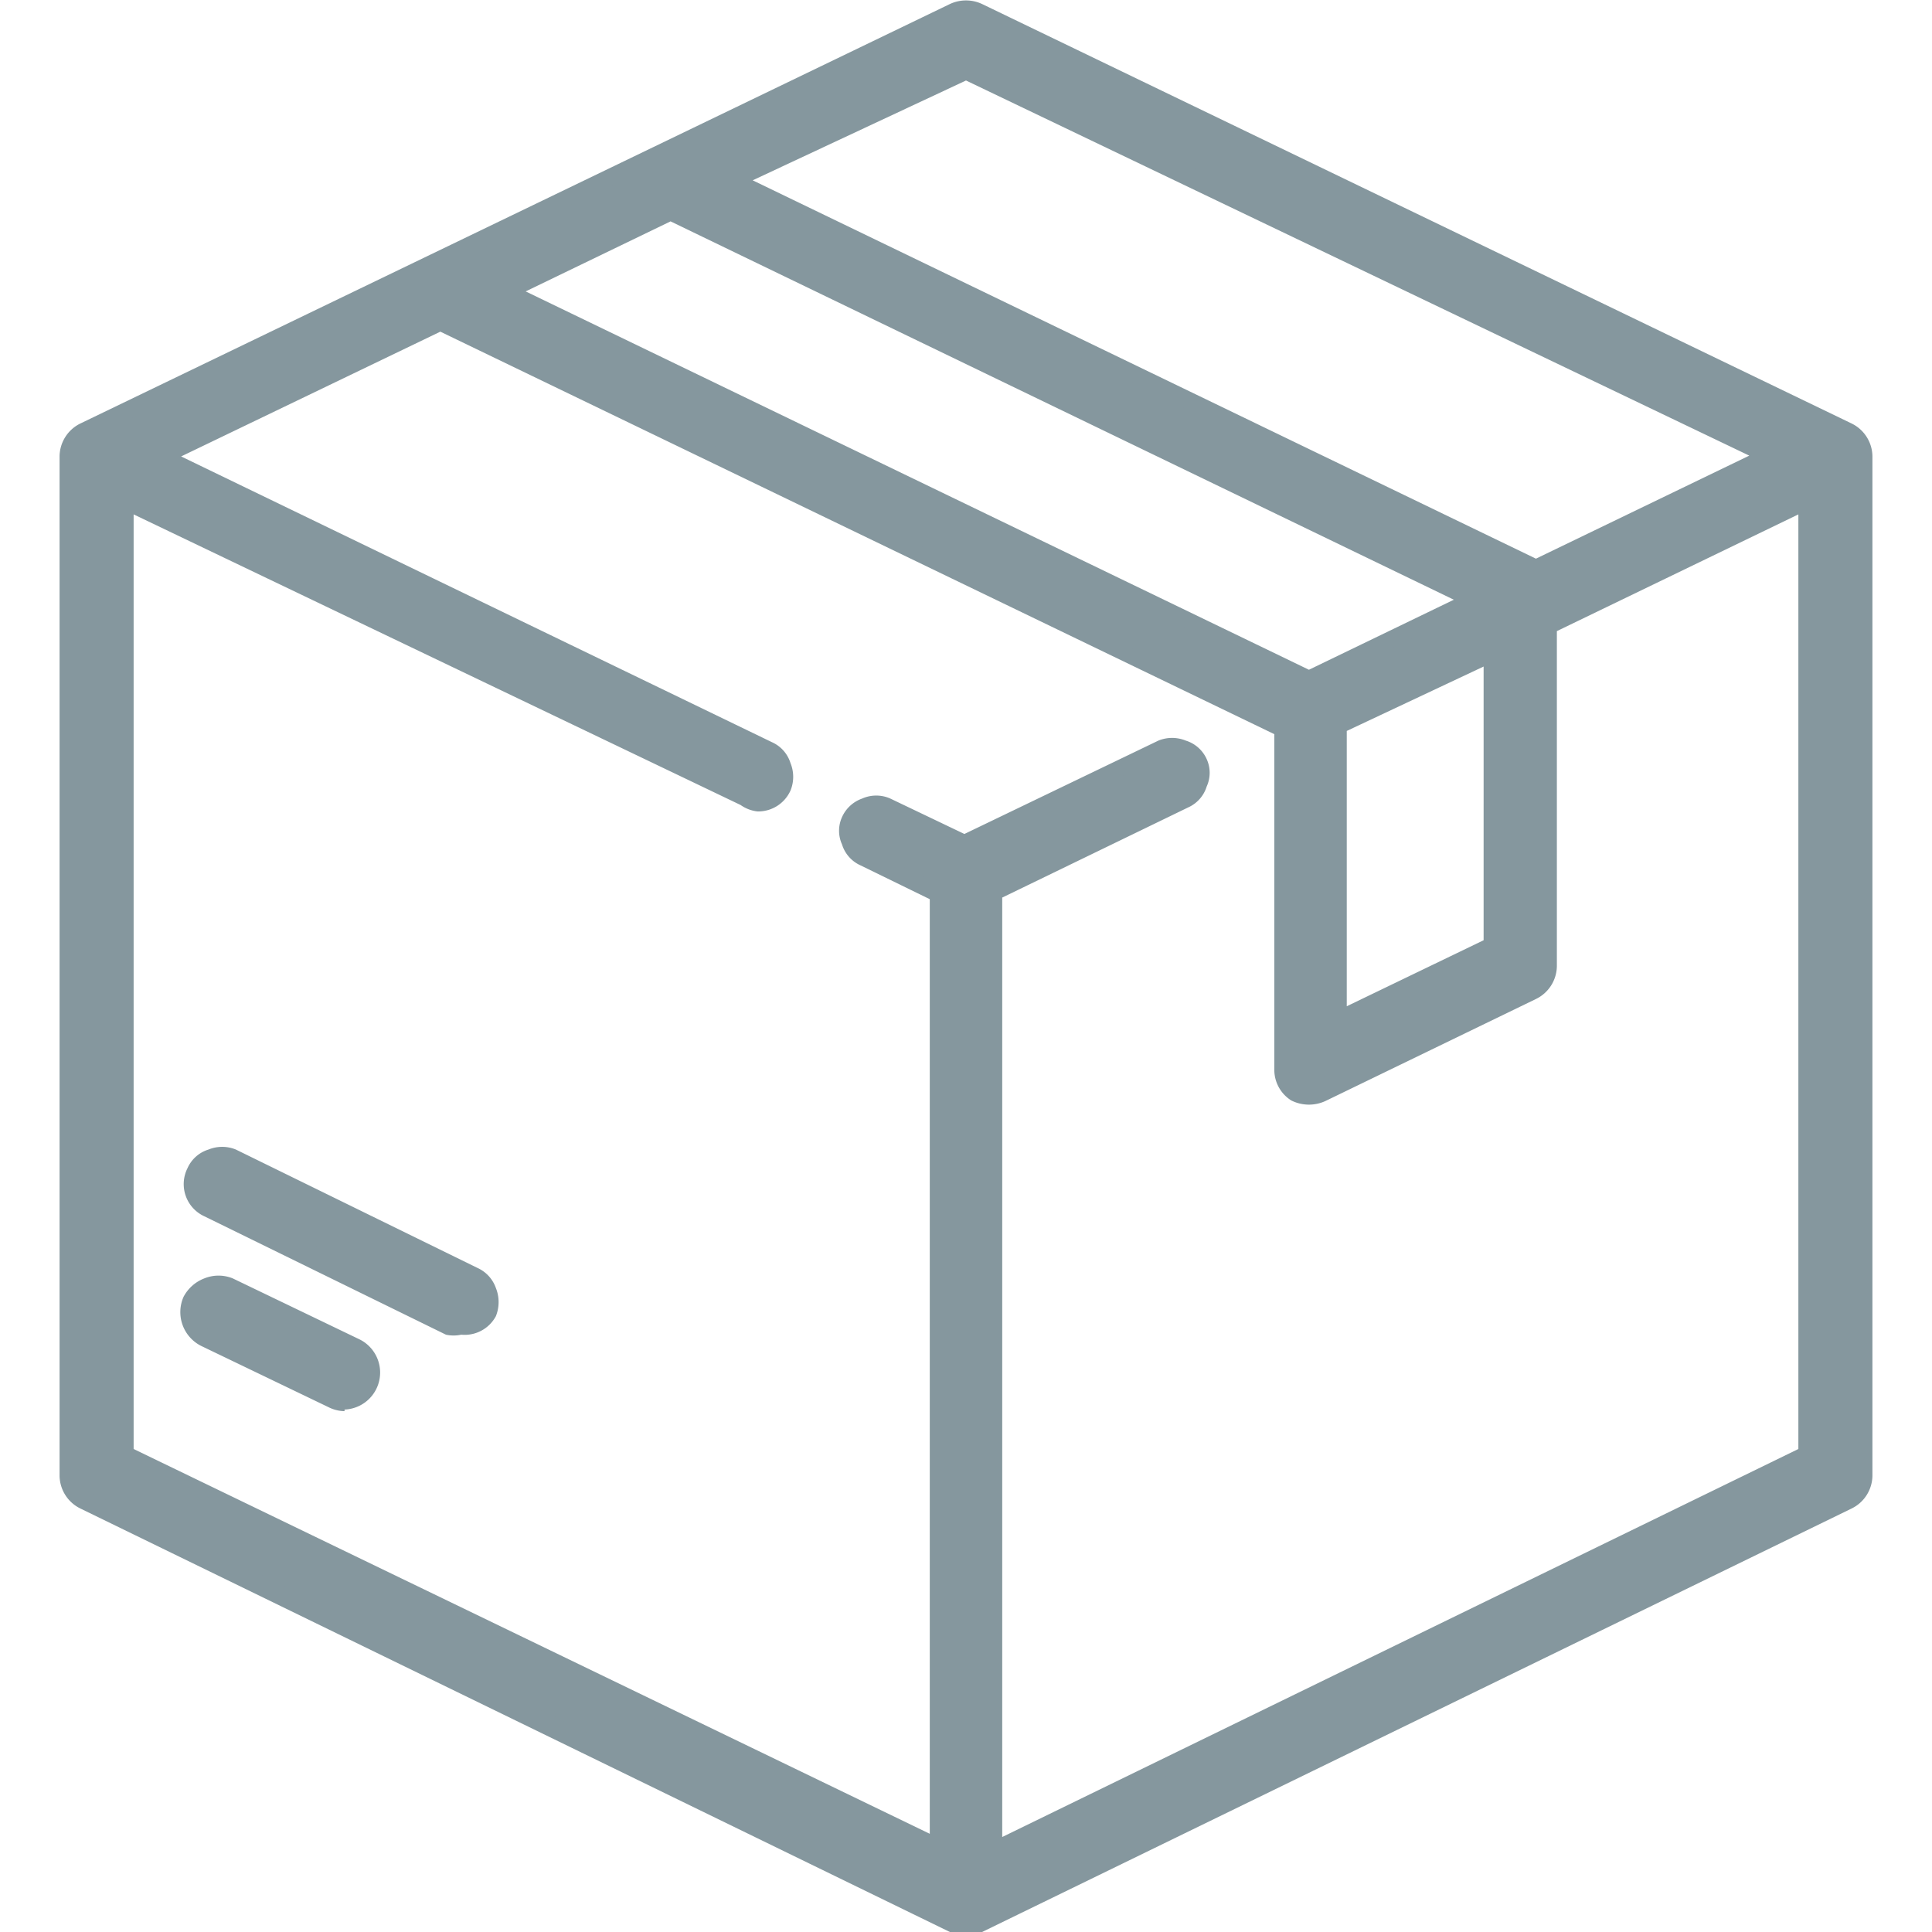 <svg xmlns="http://www.w3.org/2000/svg" viewBox="0 0 24 24"><defs><style>.cls-1{fill:#85979e;}.cls-2{fill:none;}</style></defs><title>Products</title><g id="Layer_2" data-name="Layer 2"><g id="Layer_1-2" data-name="Layer 1"><path class="cls-1" d="M23,5.36,12.15.15a.32.32,0,0,0-.3,0L1.05,5.36a.34.34,0,0,0-.19.31V18.33a.34.34,0,0,0,.19.31l10.8,5.21a.3.3,0,0,0,.3,0L23,18.64a.34.34,0,0,0,.19-.31V5.67A.34.34,0,0,0,23,5.36ZM12,.85,22,5.67,19.1,7.07,19,7,9.11,2.24ZM8.33,2.64l10,4.81-2,1-10-4.82ZM18.54,8.11v3.65l-1.91.92V9Zm3.91,10L12.35,23V11.1l2.41-1.16a.35.35,0,1,0-.31-.63L12,10.5,11,10a.35.35,0,0,0-.46.16.36.36,0,0,0,.16.47l.92.44V23L1.55,18.11V6.23L9.24,9.94a.4.4,0,0,0,.15,0,.35.35,0,0,0,.16-.66L2,5.67,5.47,4,15.93,9.05h0v4.18a.32.32,0,0,0,.17.29.3.3,0,0,0,.18.06.42.42,0,0,0,.15,0L19,12.29a.33.33,0,0,0,.19-.31V7.78l3.22-1.55V18.11Z"/><path class="cls-1" d="M12,24a.45.45,0,0,1-.2,0L1,18.74a.46.46,0,0,1-.26-.41V5.67A.46.46,0,0,1,1,5.26L11.8.05a.47.47,0,0,1,.4,0L23,5.26a.46.46,0,0,1,.26.41V18.33a.46.46,0,0,1-.26.41L12.2,24A.45.45,0,0,1,12,24ZM12,.22l-.11,0L1.1,5.45A.26.26,0,0,0,1,5.67V18.33a.26.26,0,0,0,.14.22l10.79,5.21a.28.28,0,0,0,.22,0L22.9,18.55a.26.26,0,0,0,.14-.22V5.67a.26.26,0,0,0-.14-.22L12.11.24Zm.24,22.93V11l2.47-1.19a.29.29,0,0,0,.13-.14.31.31,0,0,0,0-.19.24.24,0,0,0-.14-.12.21.21,0,0,0-.19,0L12,10.61l-1-.49a.31.31,0,0,0-.19,0,.29.29,0,0,0-.14.13.28.28,0,0,0,0,.18.2.2,0,0,0,.13.14l1,.48V23.15l-10.31-5V6.06L9.29,9.85l.1,0a.23.23,0,0,0,.22-.14.24.24,0,0,0-.11-.32L1.77,5.67l3.7-1.78,0,0L16,9l0,0v4.22a.23.23,0,0,0,.11.2.26.26,0,0,0,.24,0L19,12.2a.24.24,0,0,0,.14-.22V7.71l3.42-1.65V18.17l-.06,0Zm.21-12V22.82L22.34,18V6.39l-3,1.45V12a.46.46,0,0,1-.26.41l-2.6,1.26a.49.49,0,0,1-.44,0,.45.45,0,0,1-.21-.38V9.12l-10.36-5L2.25,5.67,9.59,9.22a.42.42,0,0,1,.23.26.45.45,0,0,1,0,.34.44.44,0,0,1-.41.26A.45.45,0,0,1,9.2,10L1.66,6.39V18l9.89,4.78V11.17l-.86-.42a.42.42,0,0,1-.23-.26.41.41,0,0,1,0-.34.43.43,0,0,1,.25-.23.43.43,0,0,1,.35,0l.92.44,2.41-1.16a.45.45,0,0,1,.34,0,.42.42,0,0,1,.26.23.41.41,0,0,1,0,.34.42.42,0,0,1-.23.26Zm4.07,1.68V9l2.12-1v3.88Zm.21-3.75v3.42l1.7-.82V8.28Zm-.47-.54,0,0L6.05,3.62l2.28-1.1,0,0L18.54,7.45ZM6.53,3.62l9.73,4.7,1.8-.87L8.33,2.75ZM19.08,7.19l0,0,0,0L8.87,2.24,12,.73l.05,0L22.23,5.67ZM9.35,2.24l9.73,4.7h0l2.65-1.28L12,1Z"/><path class="cls-1" d="M4.43,16.76,2.84,16a.34.34,0,0,0-.46.17.35.35,0,0,0,.16.46l1.58.77a.45.45,0,0,0,.16,0,.34.34,0,0,0,.31-.2A.35.35,0,0,0,4.43,16.76Z"/><path class="cls-1" d="M4.28,17.53a.46.46,0,0,1-.2-.05L2.5,16.72a.47.47,0,0,1-.22-.61.49.49,0,0,1,.26-.23.47.47,0,0,1,.35,0l1.58.76a.46.46,0,0,1-.19.87ZM2.69,16.06l-.08,0a.24.24,0,0,0-.14.12.25.25,0,0,0,.12.33l1.58.76a.2.2,0,0,0,.11,0,.26.26,0,0,0,.22-.14.26.26,0,0,0-.12-.33L2.8,16.09A.23.23,0,0,0,2.69,16.06Z"/><path class="cls-1" d="M5.89,15.81l-3-1.47a.35.35,0,1,0-.31.63l3,1.47a.4.4,0,0,0,.15,0,.35.35,0,0,0,.16-.66Z"/><path class="cls-1" d="M5.73,16.58a.45.45,0,0,1-.19,0l-3-1.47a.44.44,0,0,1-.21-.6.42.42,0,0,1,.26-.23.45.45,0,0,1,.34,0l3,1.47h0a.43.43,0,0,1,.23.25.47.47,0,0,1,0,.35A.44.44,0,0,1,5.73,16.58Zm-3-2.17-.08,0a.24.24,0,0,0-.14.12.26.26,0,0,0,.12.33l3,1.46a.19.19,0,0,0,.1,0A.25.25,0,0,0,6,16.23.21.21,0,0,0,6,16a.24.24,0,0,0-.12-.14h0l-3-1.46A.2.2,0,0,0,2.69,14.41Z"/><rect class="cls-2" width="24" height="24"/></g></g></svg>
